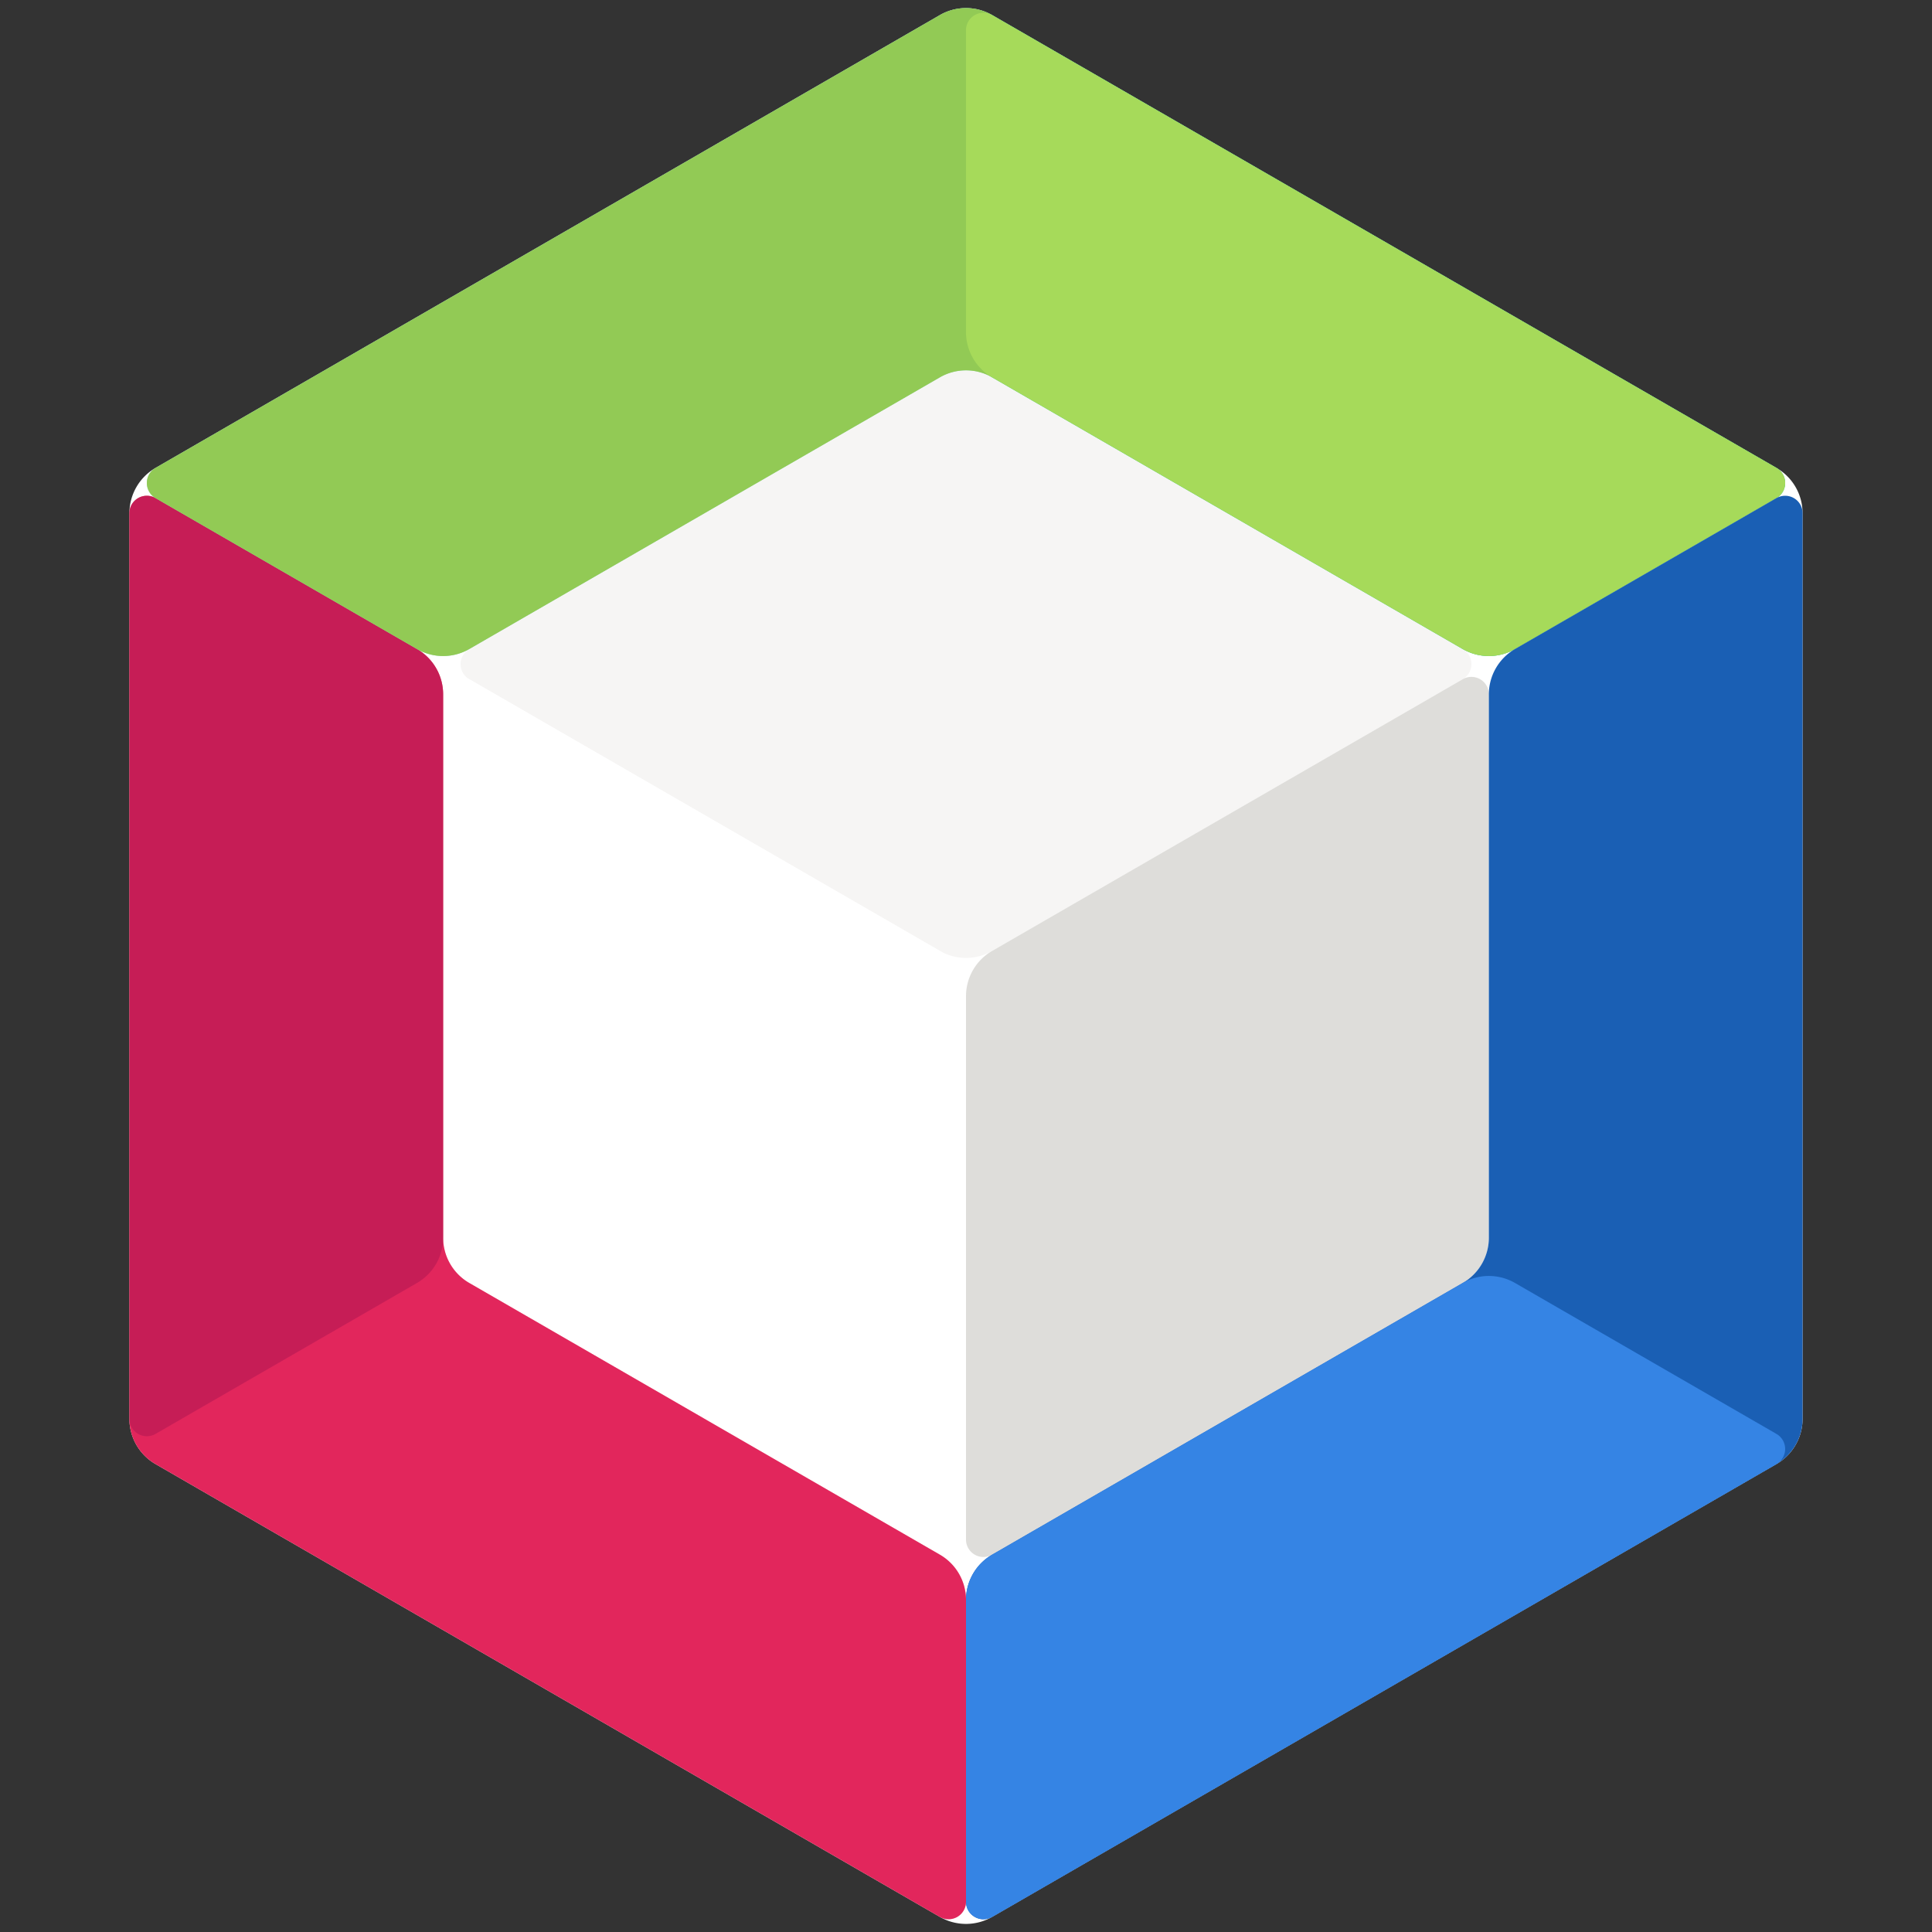 <?xml version="1.0" encoding="UTF-8" standalone="no"?>
<!-- Created with Inkscape (http://www.inkscape.org/) -->

<svg
   width="128.0px"
   height="128.0px"
   viewBox="0 0 128.0 128.0"
   version="1.1"
   id="SVGRoot"
   sodipodi:docname="org.apache.netbeans.svg"
   inkscape:version="1.2.1 (9c6d41e410, 2022-07-14)"
   xmlns:inkscape="http://www.inkscape.org/namespaces/inkscape"
   xmlns:sodipodi="http://sodipodi.sourceforge.net/DTD/sodipodi-0.dtd"
   xmlns="http://www.w3.org/2000/svg"
   xmlns:svg="http://www.w3.org/2000/svg">
  <rect x="0" y="0" width="128.0" height="128.0" fill="#333333" stroke="none"/>
  <sodipodi:namedview
     id="namedview317"
     pagecolor="#505050"
     bordercolor="#ffffff"
     borderopacity="1"
     inkscape:showpageshadow="0"
     inkscape:pageopacity="0"
     inkscape:pagecheckerboard="1"
     inkscape:deskcolor="#505050"
     inkscape:document-units="px"
     showgrid="true"
     inkscape:zoom="4.7572176"
     inkscape:cx="53.392555"
     inkscape:cy="59.803865"
     inkscape:current-layer="layer1">
    <inkscape:grid
       type="axonomgrid"
       id="grid447"
       originx="64"
       originy="64" />
  </sodipodi:namedview>
  <defs
     id="defs312">
    <inkscape:path-effect
       effect="fillet_chamfer"
       id="path-effect16977"
       is_visible="true"
       lpeversion="1"
       nodesatellites_param="F,0,0,1,0,2,0,1 @ F,0,0,1,0,2,0,1 @ F,0,0,1,0,2,0,1 @ F,0,0,1,0,2,0,1"
       unit="px"
       method="auto"
       mode="F"
       radius="2"
       chamfer_steps="1"
       flexible="false"
       use_knot_distance="true"
       apply_no_radius="true"
       apply_with_radius="true"
       only_selected="false"
       hide_knots="false" />
    <inkscape:path-effect
       effect="fillet_chamfer"
       id="path-effect16910"
       is_visible="true"
       lpeversion="1"
       nodesatellites_param="F,0,0,1,0,2,0,1 @ F,0,0,1,0,2,0,1 @ F,0,0,1,0,2,0,1 @ F,0,0,1,0,2,0,1"
       unit="px"
       method="auto"
       mode="F"
       radius="2"
       chamfer_steps="1"
       flexible="false"
       use_knot_distance="true"
       apply_no_radius="true"
       apply_with_radius="true"
       only_selected="false"
       hide_knots="false" />
    <inkscape:path-effect
       effect="fillet_chamfer"
       id="path-effect16908"
       is_visible="true"
       lpeversion="1"
       nodesatellites_param="F,0,0,1,0,2,0,1 @ F,0,0,1,0,2,0,1 @ F,0,0,1,0,2,0,1 @ F,0,0,1,0,2,0,1 @ F,0,0,1,0,2,0,1 @ F,0,0,1,0,2,0,1"
       unit="px"
       method="auto"
       mode="F"
       radius="2"
       chamfer_steps="1"
       flexible="false"
       use_knot_distance="true"
       apply_no_radius="true"
       apply_with_radius="true"
       only_selected="false"
       hide_knots="false" />
    <inkscape:path-effect
       effect="fillet_chamfer"
       id="path-effect16906"
       is_visible="true"
       lpeversion="1"
       nodesatellites_param="F,0,0,1,0,2,0,1 @ F,0,0,1,0,2,0,1 @ F,0,0,1,0,2,0,1 @ F,0,0,1,0,2,0,1 @ F,0,0,1,0,2,0,1 @ F,0,0,1,0,2,0,1"
       unit="px"
       method="auto"
       mode="F"
       radius="2"
       chamfer_steps="1"
       flexible="false"
       use_knot_distance="true"
       apply_no_radius="true"
       apply_with_radius="true"
       only_selected="false"
       hide_knots="false" />
    <inkscape:path-effect
       effect="fillet_chamfer"
       id="path-effect16900"
       is_visible="true"
       lpeversion="1"
       nodesatellites_param="F,0,0,1,0,2,0,1 @ F,0,0,1,0,2,0,1 @ F,0,0,1,0,2,0,1 @ F,0,0,1,0,2,0,1 @ F,0,0,1,0,2,0,1 @ F,0,0,1,0,2,0,1"
       unit="px"
       method="auto"
       mode="F"
       radius="2"
       chamfer_steps="1"
       flexible="false"
       use_knot_distance="true"
       apply_no_radius="true"
       apply_with_radius="true"
       only_selected="false"
       hide_knots="false" />
    <inkscape:path-effect
       effect="fillet_chamfer"
       id="path-effect16898"
       is_visible="true"
       lpeversion="1"
       nodesatellites_param="F,0,0,1,0,2,0,1 @ F,0,0,1,0,2,0,1 @ F,0,0,1,0,2,0,1 @ F,0,0,1,0,2,0,1"
       unit="px"
       method="auto"
       mode="F"
       radius="2"
       chamfer_steps="1"
       flexible="false"
       use_knot_distance="true"
       apply_no_radius="true"
       apply_with_radius="true"
       only_selected="false"
       hide_knots="false" />
    <inkscape:path-effect
       effect="fillet_chamfer"
       id="path-effect16896"
       is_visible="true"
       lpeversion="1"
       nodesatellites_param="F,0,0,1,0,2,0,1 @ F,0,0,1,0,2,0,1 @ F,0,0,1,0,2,0,1 @ F,0,0,1,0,2,0,1 @ F,0,0,1,0,2,0,1 @ F,0,0,1,0,2,0,1"
       unit="px"
       method="auto"
       mode="F"
       radius="2"
       chamfer_steps="1"
       flexible="false"
       use_knot_distance="true"
       apply_no_radius="true"
       apply_with_radius="true"
       only_selected="false"
       hide_knots="false" />
    <inkscape:path-effect
       effect="fillet_chamfer"
       id="path-effect8182"
       is_visible="true"
       lpeversion="1"
       nodesatellites_param="F,0,0,1,0,2,0,1 @ F,0,0,1,0,2,0,1 @ F,0,0,1,0,2,0,1 @ F,0,0,1,0,2,0,1 @ F,0,0,1,0,2,0,1 @ F,0,0,1,0,2,0,1"
       unit="px"
       method="auto"
       mode="F"
       radius="2"
       chamfer_steps="1"
       flexible="false"
       use_knot_distance="true"
       apply_no_radius="true"
       apply_with_radius="true"
       only_selected="false"
       hide_knots="false" />
    <inkscape:path-effect
       effect="fillet_chamfer"
       id="path-effect2459"
       is_visible="true"
       lpeversion="1"
       nodesatellites_param="F,0,0,1,0,2,0,1 @ F,0,0,1,0,2,0,1 @ F,0,0,1,0,2,0,1 @ F,0,0,1,0,2,0,1 @ F,0,0,1,0,2,0,1 @ F,0,0,1,0,2,0,1"
       unit="px"
       method="auto"
       mode="F"
       radius="2"
       chamfer_steps="1"
       flexible="false"
       use_knot_distance="true"
       apply_no_radius="true"
       apply_with_radius="true"
       only_selected="false"
       hide_knots="false" />
    <inkscape:path-effect
       effect="fillet_chamfer"
       id="path-effect2386"
       is_visible="true"
       lpeversion="1"
       nodesatellites_param="F,0,0,1,0,2,0,1 @ F,0,0,1,0,2,0,1 @ F,0,0,1,0,2,0,1 @ F,0,0,1,0,2,0,1"
       unit="px"
       method="auto"
       mode="F"
       radius="2"
       chamfer_steps="1"
       flexible="false"
       use_knot_distance="true"
       apply_no_radius="true"
       apply_with_radius="true"
       only_selected="false"
       hide_knots="false" />
    <inkscape:path-effect
       effect="fillet_chamfer"
       id="path-effect2384"
       is_visible="true"
       lpeversion="1"
       nodesatellites_param="F,0,0,1,0,2,0,1 @ F,0,0,1,0,2,0,1 @ F,0,0,1,0,2,0,1 @ F,0,0,1,0,2,0,1"
       unit="px"
       method="auto"
       mode="F"
       radius="2"
       chamfer_steps="1"
       flexible="false"
       use_knot_distance="true"
       apply_no_radius="true"
       apply_with_radius="true"
       only_selected="false"
       hide_knots="false" />
    <inkscape:path-effect
       effect="fillet_chamfer"
       id="path-effect2382"
       is_visible="true"
       lpeversion="1"
       nodesatellites_param="F,0,0,1,0,2,0,1 @ F,0,0,1,0,2,0,1 @ F,0,0,1,0,2,0,1 @ F,0,0,1,0,2,0,1 @ F,0,0,1,0,2,0,1 @ F,0,0,1,0,2,0,1"
       unit="px"
       method="auto"
       mode="F"
       radius="2"
       chamfer_steps="1"
       flexible="false"
       use_knot_distance="true"
       apply_no_radius="true"
       apply_with_radius="true"
       only_selected="false"
       hide_knots="false" />
    <inkscape:path-effect
       effect="fillet_chamfer"
       id="path-effect1051"
       is_visible="true"
       lpeversion="1"
       nodesatellites_param="F,0,0,1,0,2,0,1 @ F,0,0,1,0,2,0,1 @ F,0,0,1,0,2,0,1 @ F,0,0,1,0,2,0,1 @ F,0,0,1,0,2,0,1 @ F,0,0,1,0,2,0,1"
       unit="px"
       method="auto"
       mode="F"
       radius="2"
       chamfer_steps="1"
       flexible="false"
       use_knot_distance="true"
       apply_no_radius="true"
       apply_with_radius="true"
       only_selected="false"
       hide_knots="false" />
    <inkscape:path-effect
       effect="fillet_chamfer"
       id="path-effect1049"
       is_visible="true"
       lpeversion="1"
       nodesatellites_param="F,0,0,1,0,2,0,1 @ F,0,0,1,0,2,0,1 @ F,0,0,1,0,2,0,1 @ F,0,0,1,0,2,0,1"
       unit="px"
       method="auto"
       mode="F"
       radius="2"
       chamfer_steps="1"
       flexible="false"
       use_knot_distance="true"
       apply_no_radius="true"
       apply_with_radius="true"
       only_selected="false"
       hide_knots="false" />
    <inkscape:path-effect
       effect="fillet_chamfer"
       id="path-effect1047"
       is_visible="true"
       lpeversion="1"
       nodesatellites_param="F,0,0,1,0,2,0,1 @ F,0,0,1,0,2,0,1 @ F,0,0,1,0,2,0,1 @ F,0,0,1,0,2,0,1"
       unit="px"
       method="auto"
       mode="F"
       radius="2"
       chamfer_steps="1"
       flexible="false"
       use_knot_distance="true"
       apply_no_radius="true"
       apply_with_radius="true"
       only_selected="false"
       hide_knots="false" />
    <inkscape:path-effect
       effect="fillet_chamfer"
       id="path-effect1045"
       is_visible="true"
       lpeversion="1"
       nodesatellites_param="F,0,0,1,0,2,0,1 @ F,0,0,1,0,2,0,1 @ F,0,0,1,0,2,0,1 @ F,0,0,1,0,2,0,1"
       unit="px"
       method="auto"
       mode="F"
       radius="2"
       chamfer_steps="1"
       flexible="false"
       use_knot_distance="true"
       apply_no_radius="true"
       apply_with_radius="true"
       only_selected="false"
       hide_knots="false" />
  </defs>
  <g
     inkscape:label="Warstwa 1"
     inkscape:groupmode="layer"
     id="layer1">
    <path
       style="fill:#ffffff;fill-opacity:1;stroke-width:2;stroke-linecap:round;stroke-linejoin:round;stroke-dashoffset:160;paint-order:markers stroke fill"
       d="M 65.732,1 117.694,31 a 3.464,3.464 60 0 1 1.732,3 v 60 a 3.464,3.464 120 0 1 -1.732,3 l -51.962,30 a 3.464,3.464 9.4000886e-7 0 1 -3.464,0 L 10.306,97 A 3.464,3.464 60 0 1 8.574,94 V 34 A 3.464,3.464 120 0 1 10.306,31 L 62.268,1 a 3.464,3.464 180 0 1 3.464,-6e-8 z"
       id="path2380"
       inkscape:path-effect="#path-effect2382"
       inkscape:original-d="m 64,0 55.42563,32 V 96 L 64,128 8.5743742,96 V 32 Z" />
    <path
       style="fill:#f6f5f4;fill-opacity:0.999;stroke:none;stroke-linecap:round;stroke-linejoin:round"
       d="M 62.268,25 31.091,43 a 1.155,1.155 90 0 0 0,2 l 31.177,18 a 3.464,3.464 0 0 0 3.464,0 L 96.909,45 a 1.155,1.155 90 0 0 0,-2 L 65.732,25 a 3.464,3.464 0 0 0 -3.464,0 z"
       id="path1524"
       inkscape:path-effect="#path-effect1045"
       inkscape:original-d="M 64,24 29.358984,44 64,64 98.641016,44 Z" />
    <path
       style="fill:#ffffff;fill-opacity:0.999;stroke:none;stroke-linecap:round;stroke-linejoin:round"
       d="m 29.359,46 v 36 a 3.464,3.464 60 0 0 1.732,3 l 31.177,18 A 1.155,1.155 150 0 0 64,102 V 66 A 3.464,3.464 60 0 0 62.268,63 L 31.091,45 a 1.155,1.155 150 0 0 -1.732,1 z"
       id="path2125"
       inkscape:path-effect="#path-effect1049"
       inkscape:original-d="M 29.358984,44 V 84 L 64,104 V 64 Z" />
    <path
       style="fill:#deddda;fill-opacity:0.999;stroke:none;stroke-linecap:round;stroke-linejoin:round"
       d="m 98.641,46 v 36 a 3.464,3.464 120 0 1 -1.732,3 L 65.732,103 A 1.155,1.155 30 0 1 64,102 V 66 a 3.464,3.464 120 0 1 1.732,-3 L 96.909,45 a 1.155,1.155 30 0 1 1.732,1 z"
       id="path2240"
       inkscape:path-effect="#path-effect1047"
       inkscape:original-d="M 98.641016,44 V 84 L 64,104 V 64 Z" />
    <path
       style="fill:#ed333b;fill-opacity:1;stroke-width:2;stroke-linecap:round;stroke-linejoin:round;stroke-dashoffset:160;paint-order:markers stroke fill"
       d="m 10.306,33 17.321,10 a 3.464,3.464 60 0 1 1.732,3 v 36 a 3.464,3.464 60 0 0 1.732,3 l 31.177,18 A 3.464,3.464 60 0 1 64,106 v 20 a 1.155,1.155 150 0 1 -1.732,1 L 10.306,97 A 3.464,3.464 60 0 1 8.574,94 V 34 a 1.155,1.155 150 0 1 1.732,-1 z"
       id="path3230"
       inkscape:path-effect="#path-effect16896"
       inkscape:original-d="M 8.5743742,32 29.358984,44 V 84 L 64,104 v 24 L 8.5743742,96 Z" />
    <path
       style="opacity:0.5;fill:#a51d2d;fill-opacity:1;stroke-width:2;stroke-linecap:round;stroke-linejoin:round;stroke-dashoffset:160;paint-order:markers stroke fill"
       d="M 10.306,95 27.627,85 a 3.464,3.464 120 0 0 1.732,-3 V 46 A 3.464,3.464 60 0 0 27.627,43 L 10.306,33 a 1.155,1.155 150 0 0 -1.732,1 v 60 a 1.155,1.155 30 0 0 1.732,1 z"
       id="path16975"
       inkscape:path-effect="#path-effect16977"
       inkscape:original-d="M 8.5743742,96 29.358984,84 V 44 L 8.5743742,32 Z" />
    <path
       style="opacity:0.25;mix-blend-mode:normal;fill:#c000c0;fill-opacity:1;stroke-width:2;stroke-linecap:round;stroke-linejoin:round;stroke-dashoffset:160;paint-order:markers stroke fill"
       d="m 10.306,33 17.321,10 a 3.464,3.464 60 0 1 1.732,3 l 0,36 a 3.464,3.464 60 0 0 1.732,3 l 31.177,18 a 3.464,3.464 60 0 1 1.732,3 v 20 a 1.155,1.155 150 0 1 -1.732,1 L 10.306,97 A 3.464,3.464 60 0 1 8.574,94 V 34 a 1.155,1.155 150 0 1 1.732,-1 z"
       id="path3360"
       inkscape:path-effect="#path-effect16900"
       inkscape:original-d="M 8.5743742,32 29.358983,44 v 40 l 34.641016,20 v 24 L 8.5743742,96 Z" />
    <path
       style="fill:#2ec27e;fill-opacity:1;stroke-width:2;stroke-linecap:round;stroke-linejoin:round;stroke-dashoffset:160;paint-order:markers stroke fill"
       d="m 10.306,33 17.321,10 a 3.464,3.464 180 0 0 3.464,0 L 62.268,25 a 3.464,3.464 0 0 1 3.464,0 l 31.177,18 a 3.464,3.464 2.6260561e-6 0 0 3.464,0 l 17.321,-10 a 1.155,1.155 90 0 0 0,-2 L 65.732,1 A 3.464,3.464 180 0 0 62.268,1 L 10.306,31 a 1.155,1.155 90 0 0 0,2 z"
       id="path2388"
       inkscape:path-effect="#path-effect2459"
       inkscape:original-d="M 8.5743742,32 29.358984,44 64,24 98.641016,44 119.42563,32 64,0 Z" />
    <path
       style="fill:#57e389;fill-opacity:1;stroke-width:2;stroke-linecap:round;stroke-linejoin:round;stroke-dashoffset:160;paint-order:markers stroke fill"
       d="M 64,22 V 2 A 1.155,1.155 150 0 1 65.732,1 L 117.694,31 a 1.155,1.155 90 0 1 0,2 l -17.321,10 a 3.464,3.464 2.626056e-6 0 1 -3.464,0 L 65.732,25 A 3.464,3.464 60 0 1 64,22 Z"
       id="path1270"
       inkscape:path-effect="#path-effect2386"
       inkscape:original-d="M 64,24 V 0 l 55.42563,32 -20.784614,12 z" />
    <path
       style="opacity:0.5;fill:#f6d32d;fill-opacity:1;stroke-width:2;stroke-linecap:round;stroke-linejoin:round;stroke-dashoffset:160;paint-order:markers stroke fill"
       d="M 10.306,33 27.627,43 a 3.464,3.464 180 0 0 3.464,0 L 62.268,25 a 3.464,3.464 0 0 1 3.464,0 l 31.177,18 a 3.464,3.464 4.4165485e-6 0 0 3.464,0 l 17.321,-10 a 1.155,1.155 90 0 0 0,-2 L 65.732,1 A 3.464,3.464 180 0 0 62.268,1 L 10.306,31 a 1.155,1.155 90 0 0 0,2 z"
       id="path16902"
       inkscape:path-effect="#path-effect16906"
       inkscape:original-d="M 8.5743711,32 29.358981,44 63.999997,24 98.641013,44 119.42563,32 63.999997,0 Z" />
    <path
       style="opacity:1;fill:#1a5fb4;fill-opacity:1;stroke-width:2;stroke-linecap:round;stroke-linejoin:round;stroke-dashoffset:160;paint-order:markers stroke fill"
       d="m 98.641,46 v 36 a 3.464,3.464 120 0 1 -1.732,3 L 65.732,103 A 3.464,3.464 120 0 0 64,106 v 20 a 1.155,1.155 30 0 0 1.732,1 L 117.694,97 a 3.464,3.464 120 0 0 1.732,-3 V 34 a 1.155,1.155 30 0 0 -1.732,-1 l -17.321,10 a 3.464,3.464 120 0 0 -1.732,3 z"
       id="path5998"
       inkscape:path-effect="#path-effect16908"
       inkscape:original-d="M 98.641016,44 V 84 L 64,104 v 24 L 119.42563,96 V 32 Z" />
    <path
       style="fill:#3584e4;fill-opacity:0.999;stroke:none;stroke-linecap:round;stroke-linejoin:round"
       d="m 64,126 v -20 a 3.464,3.464 120 0 1 1.732,-3 L 96.909,85 a 3.464,3.464 180 0 1 3.464,0 l 17.321,10 a 1.155,1.155 90 0 1 0,2 L 65.732,127 A 1.155,1.155 30 0 1 64,126 Z"
       id="path1608"
       inkscape:path-effect="#path-effect16910"
       inkscape:original-d="M 64,128 V 104 L 98.641016,84 119.42563,96 Z" />
  </g>
</svg>
